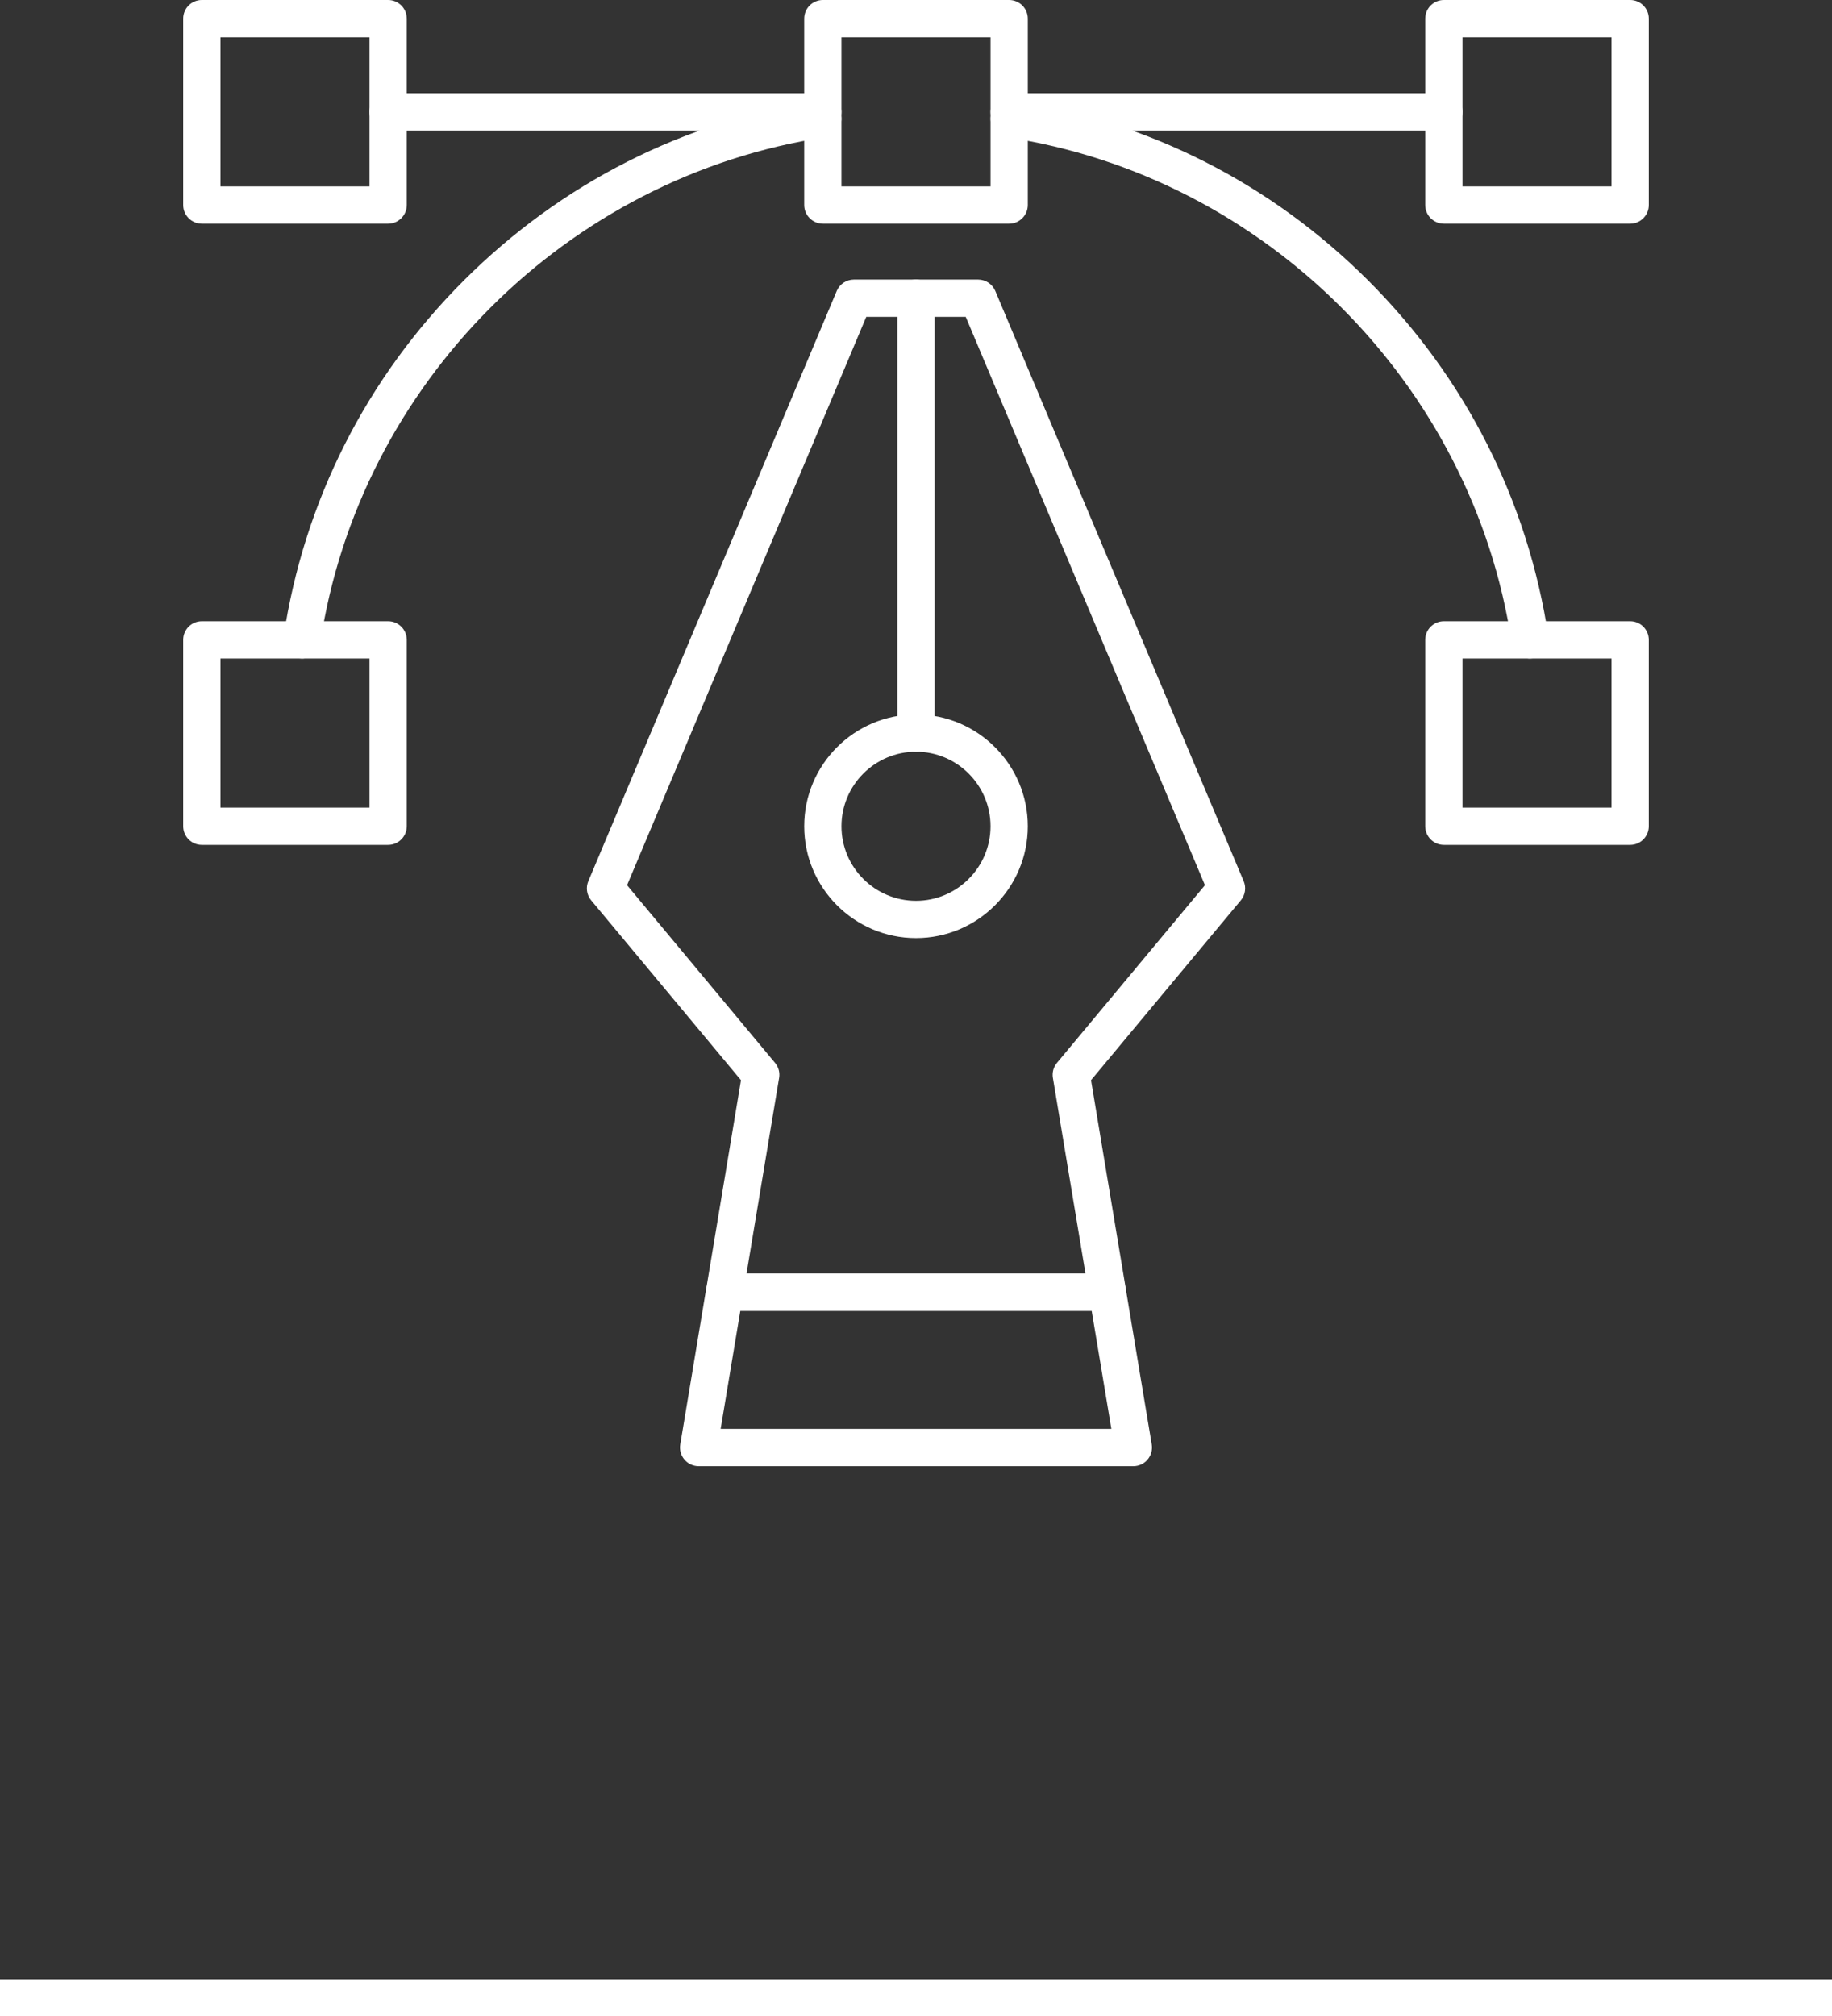 <svg width="50" height="55" viewBox="0 0 50 55" fill="none" xmlns="http://www.w3.org/2000/svg">
<rect x="0" y="0" width="50" height="55" fill="#333333" stroke="none"/>
<line y1="54.5" x2="50" y2="54.5" stroke="white"/>
<path d="M10.593 6.102H5.508C5.228 6.102 5 5.874 5 5.593V0.508C5 0.228 5.228 0 5.508 0H10.593C10.874 0 11.102 0.228 11.102 0.508V5.593C11.102 5.874 10.874 6.102 10.593 6.102ZM6.017 5.085H10.085V1.017H6.017V5.085Z" fill="white"/>
<path d="M44.492 6.102H39.407C39.126 6.102 38.898 5.874 38.898 5.593V0.508C38.898 0.228 39.126 0 39.407 0H44.492C44.772 0 45 0.228 45 0.508V5.593C45 5.874 44.772 6.102 44.492 6.102ZM39.915 5.085H43.983V1.017H39.915V5.085Z" fill="white"/>
<path d="M8.241 17.966C8.216 17.966 8.191 17.964 8.165 17.96C7.887 17.918 7.696 17.659 7.738 17.381C8.295 13.679 9.995 10.316 12.656 7.655C15.316 4.995 18.68 3.294 22.382 2.737C22.66 2.696 22.919 2.887 22.96 3.165C23.002 3.442 22.811 3.701 22.533 3.743C15.476 4.805 9.805 10.475 8.744 17.533C8.706 17.785 8.489 17.966 8.241 17.966Z" fill="white"/>
<path d="M41.759 17.966C41.511 17.966 41.294 17.785 41.256 17.533C40.195 10.475 34.524 4.805 27.467 3.743C27.189 3.701 26.998 3.442 27.04 3.165C27.081 2.887 27.34 2.696 27.618 2.737C31.32 3.294 34.684 4.995 37.344 7.655C40.005 10.316 41.705 13.679 42.262 17.381C42.304 17.659 42.113 17.918 41.835 17.96C41.809 17.964 41.784 17.966 41.759 17.966Z" fill="white"/>
<path d="M10.593 23.05H5.508C5.228 23.05 5 22.822 5 22.541V17.456C5 17.176 5.228 16.948 5.508 16.948H10.593C10.874 16.948 11.102 17.176 11.102 17.456V22.541C11.102 22.822 10.874 23.05 10.593 23.05ZM6.017 22.033H10.085V17.965H6.017V22.033Z" fill="white"/>
<path d="M44.492 23.05H39.407C39.126 23.05 38.898 22.822 38.898 22.541V17.456C38.898 17.176 39.126 16.948 39.407 16.948H44.492C44.772 16.948 45 17.176 45 17.456V22.541C45 22.822 44.772 23.05 44.492 23.05ZM39.915 22.033H43.983V17.965H39.915V22.033Z" fill="white"/>
<path d="M27.542 6.102H22.458C22.177 6.102 21.949 5.874 21.949 5.593V0.508C21.949 0.228 22.177 0 22.458 0H27.542C27.823 0 28.051 0.228 28.051 0.508V5.593C28.051 5.874 27.823 6.102 27.542 6.102ZM22.966 5.085H27.034V1.017H22.966V5.085Z" fill="white"/>
<path d="M22.458 3.56H10.593C10.312 3.56 10.085 3.332 10.085 3.052C10.085 2.771 10.312 2.543 10.593 2.543H22.458C22.738 2.543 22.966 2.771 22.966 3.052C22.966 3.332 22.738 3.56 22.458 3.56Z" fill="white"/>
<path d="M39.407 3.56H27.542C27.262 3.56 27.034 3.332 27.034 3.052C27.034 2.771 27.262 2.543 27.542 2.543H39.407C39.688 2.543 39.915 2.771 39.915 3.052C39.915 3.332 39.688 3.56 39.407 3.56Z" fill="white"/>
<path d="M25 20.509C24.719 20.509 24.491 20.281 24.491 20V8.136C24.491 7.855 24.719 7.627 25 7.627C25.281 7.627 25.509 7.855 25.509 8.136V20C25.509 20.281 25.281 20.509 25 20.509Z" fill="white"/>
<path d="M25 25.593C23.318 25.593 21.949 24.224 21.949 22.542C21.949 20.86 23.318 19.491 25 19.491C26.682 19.491 28.051 20.86 28.051 22.542C28.051 24.224 26.682 25.593 25 25.593ZM25 20.508C23.878 20.508 22.966 21.421 22.966 22.542C22.966 23.663 23.878 24.576 25 24.576C26.121 24.576 27.034 23.663 27.034 22.542C27.034 21.421 26.121 20.508 25 20.508Z" fill="white"/>
<path d="M30.226 35.763H19.774C19.625 35.763 19.483 35.697 19.386 35.583C19.289 35.469 19.248 35.318 19.273 35.171L20.223 29.469L16.135 24.563C16.013 24.417 15.983 24.215 16.057 24.04L22.837 7.938C22.916 7.75 23.101 7.627 23.305 7.627H26.695C26.9 7.627 27.084 7.75 27.164 7.938L33.943 24.04C34.017 24.215 33.987 24.417 33.865 24.563L29.777 29.469L30.728 35.171C30.752 35.318 30.711 35.469 30.614 35.583C30.517 35.697 30.375 35.763 30.226 35.763ZM20.374 34.746H29.626L28.736 29.406C28.712 29.26 28.752 29.11 28.847 28.997L32.886 24.15L26.357 8.644H23.643L17.114 24.15L21.153 28.997C21.248 29.11 21.289 29.26 21.264 29.406L20.374 34.746Z" fill="white"/>
<path d="M30.932 40H19.068C18.918 40 18.776 39.934 18.68 39.82C18.583 39.706 18.542 39.555 18.566 39.408L19.272 35.17C19.313 34.925 19.525 34.746 19.774 34.746H30.226C30.474 34.746 30.687 34.925 30.727 35.17L31.434 39.408C31.458 39.555 31.417 39.706 31.32 39.82C31.224 39.934 31.082 40 30.932 40ZM19.668 38.983H30.332L29.795 35.763H20.205L19.668 38.983Z" fill="white"/>
</svg>
